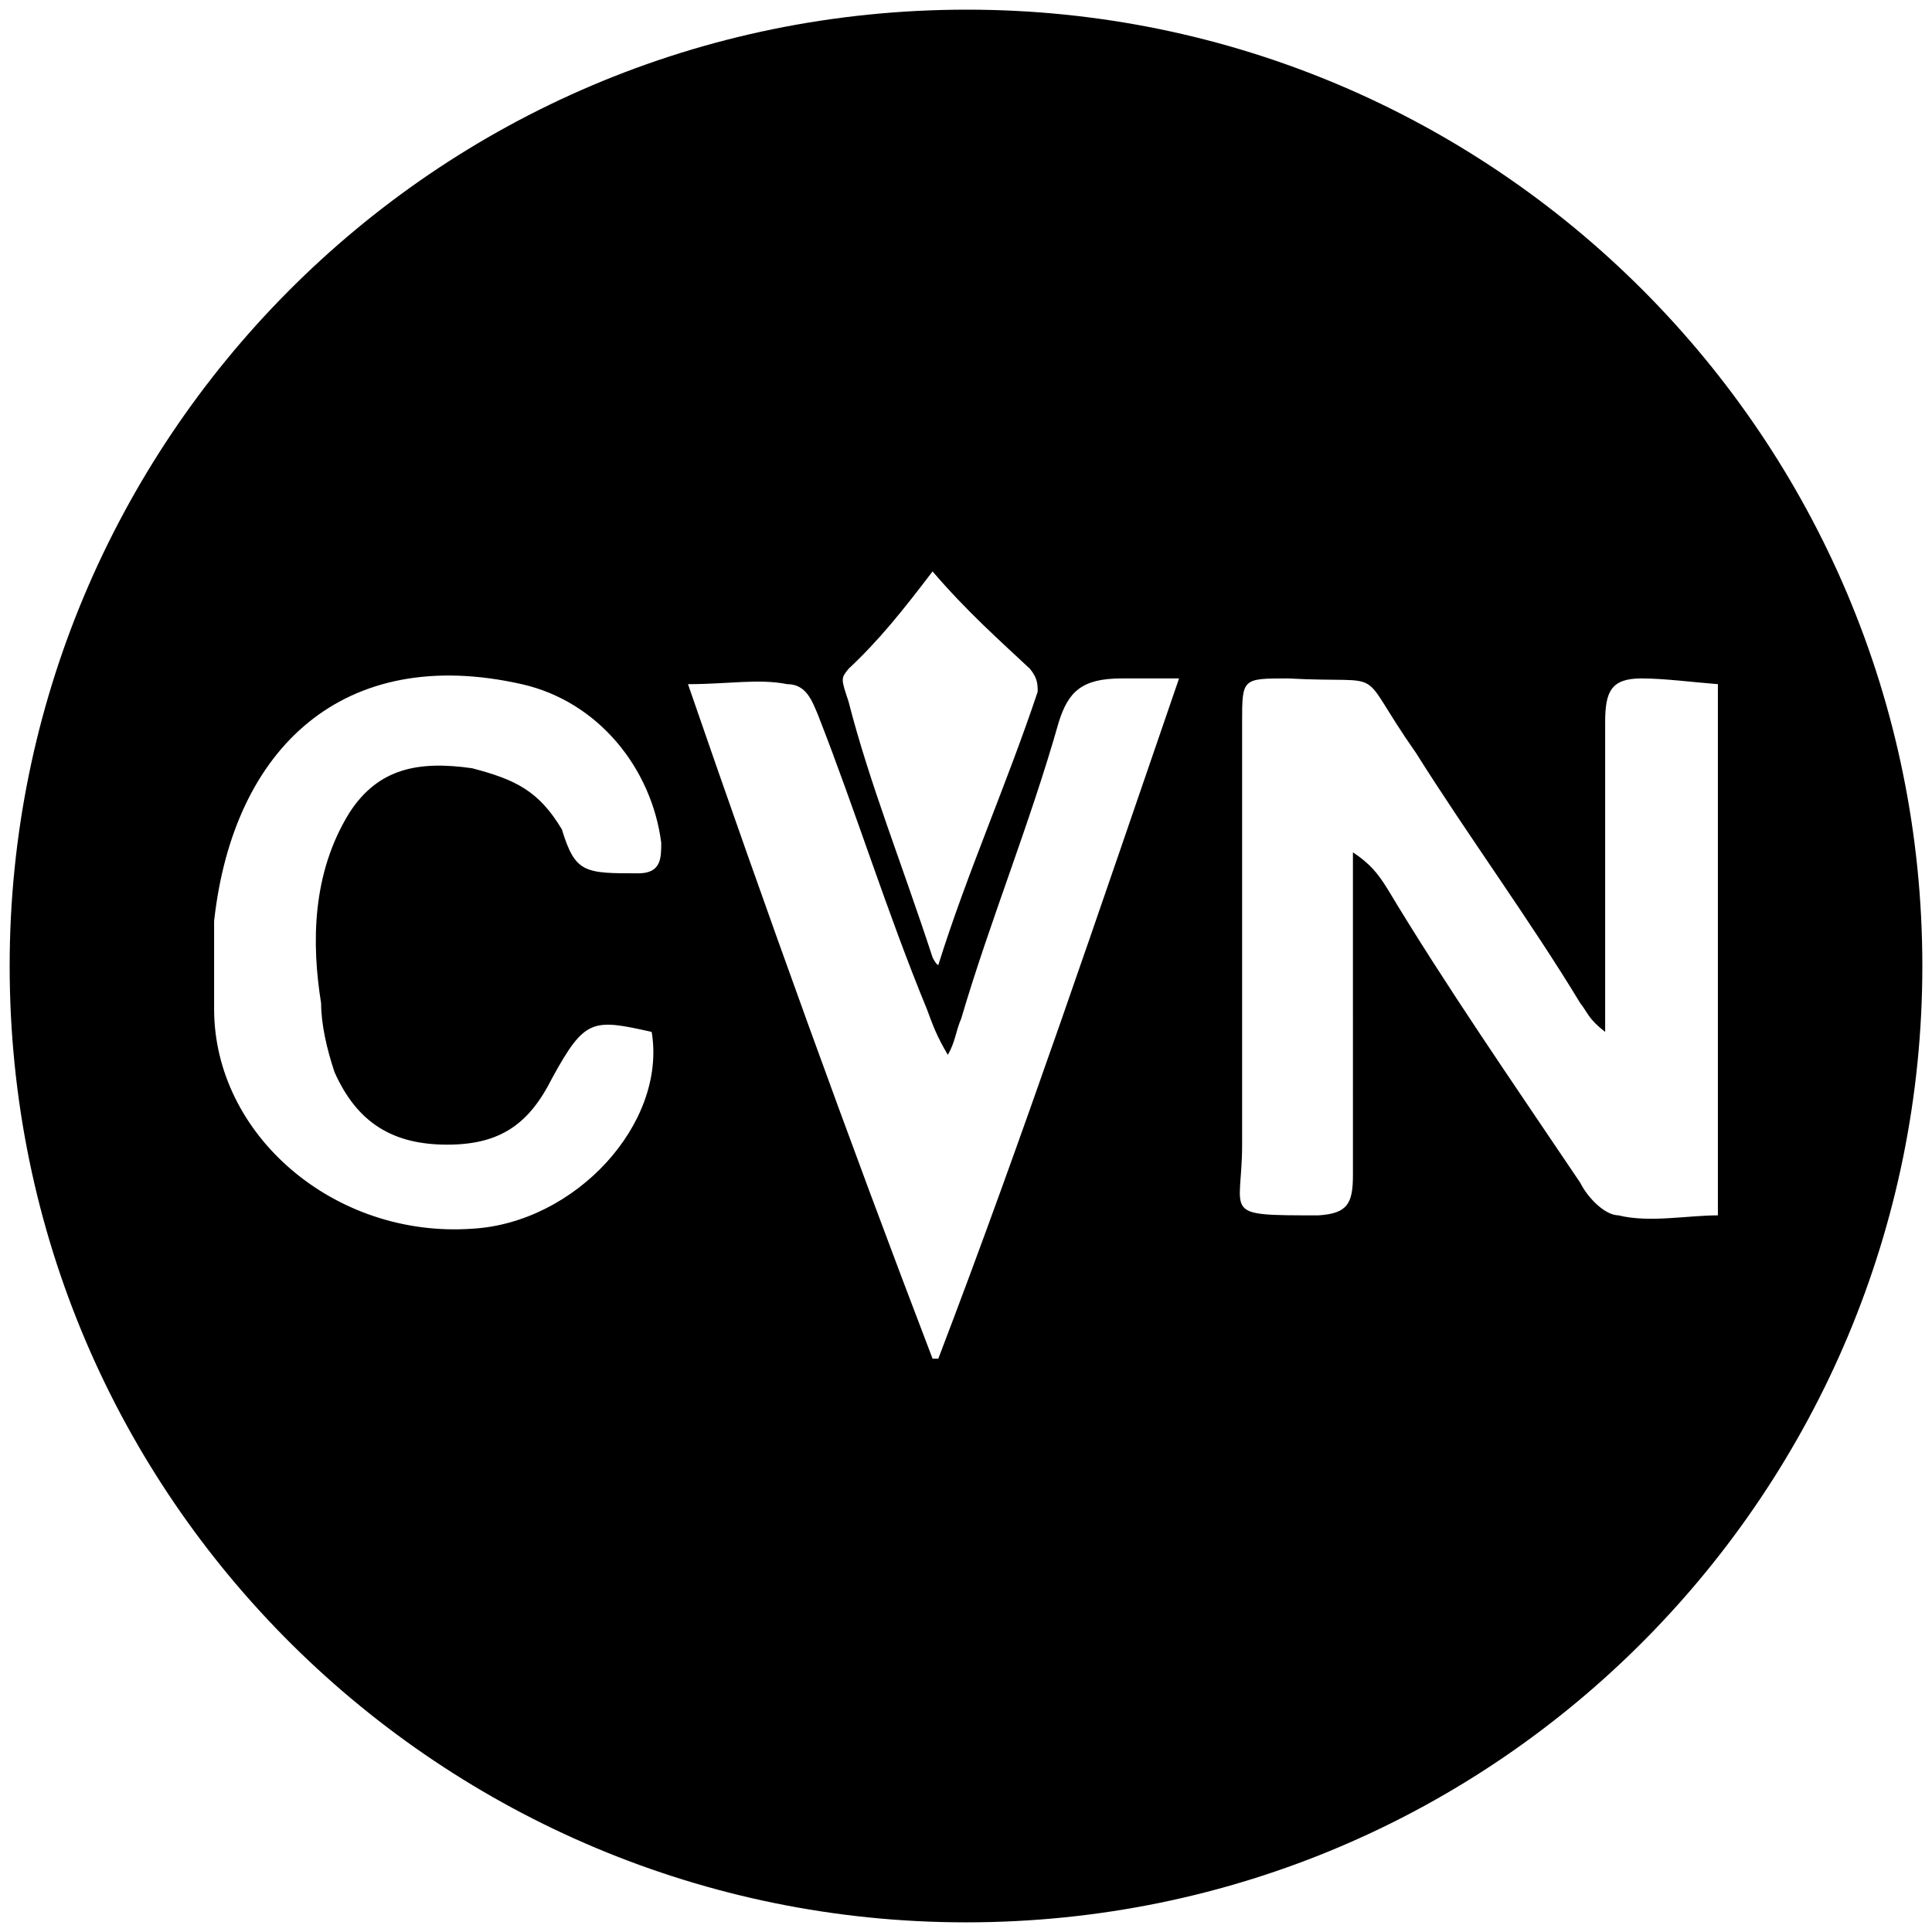 <svg xmlns="http://www.w3.org/2000/svg" width="1000" height="1000">
  <path d="M500.496 5C223.572 5 5 229.506 5 500.002c0 276.43 224.506 495.001 495.002 495.001 276.43 0 495.001-224.506 495.001-495.001C995.003 226.539 773.464 5 500.496 5zM110.825 522.254V476.76c9.89-90 67.252-143.407 159.23-122.638 39.561 8.901 67.254 43.517 72.199 82.088 0 7.912 0 15.824-11.868 15.824-27.693 0-32.638 0-39.56-22.747-11.869-19.78-23.737-25.714-46.485-31.648-27.692-3.956-48.461 0-63.296 22.747-19.78 31.648-19.78 68.242-14.836 98.901 0 10.88 2.967 23.737 6.923 35.605 11.869 26.703 30.66 37.582 58.352 37.582 27.693 0 42.528-10.879 54.396-34.615 16.813-30.66 20.77-30.66 51.429-23.736 7.912 47.472-39.56 98.901-92.968 101.868-71.209 4.945-133.516-48.462-133.516-113.737zM356.1 354.122c20.77 0 36.594-2.967 51.429 0 9.89 0 12.857 8.901 15.824 15.824 19.78 50.44 35.605 101.869 56.374 152.308 2.967 7.913 4.945 13.847 10.879 23.737 3.956-6.923 3.956-11.868 6.923-18.791 14.835-50.44 35.605-100.88 50.44-153.298 4.945-15.824 11.868-22.747 32.637-22.747h29.67c-41.538 120.66-81.098 238.352-124.615 352.09h-2.967C439.177 589.506 396.65 471.814 356.1 354.121zm83.077 8.901c-3.956-11.868-3.956-11.868 0-16.813 15.825-14.835 27.693-29.67 43.517-50.44 17.802 20.77 34.615 35.605 50.44 50.44 3.956 4.945 3.956 7.912 3.956 11.868-15.825 47.473-36.594 93.956-51.43 141.43 0 0-.988 0-2.966-3.957-15.824-48.462-32.638-90-43.517-132.528zm203.737 229.451V373.902c0-22.747 0-22.747 23.737-22.747 54.395 2.967 33.626-7.912 66.264 38.572 26.703 42.527 59.34 87.033 85.055 129.56 3.956 4.945 3.956 7.913 12.857 14.836v-160.22c0-15.825 2.967-22.748 18.791-22.748 11.868 0 26.704 1.978 39.56 2.967v274.946c-15.823 0-35.604 3.956-51.428 0-6.923 0-15.824-8.901-19.78-16.813-34.616-51.429-70.22-102.858-99.89-152.308-4.946-7.913-8.902-12.858-17.803-18.792V608.3c0 14.835-2.967 19.78-17.802 20.769-51.429 0-39.56 0-39.56-36.594z" style="fill:#000;fill-opacity:1;fill-rule:nonzero;stroke:none;"/>
</svg>
